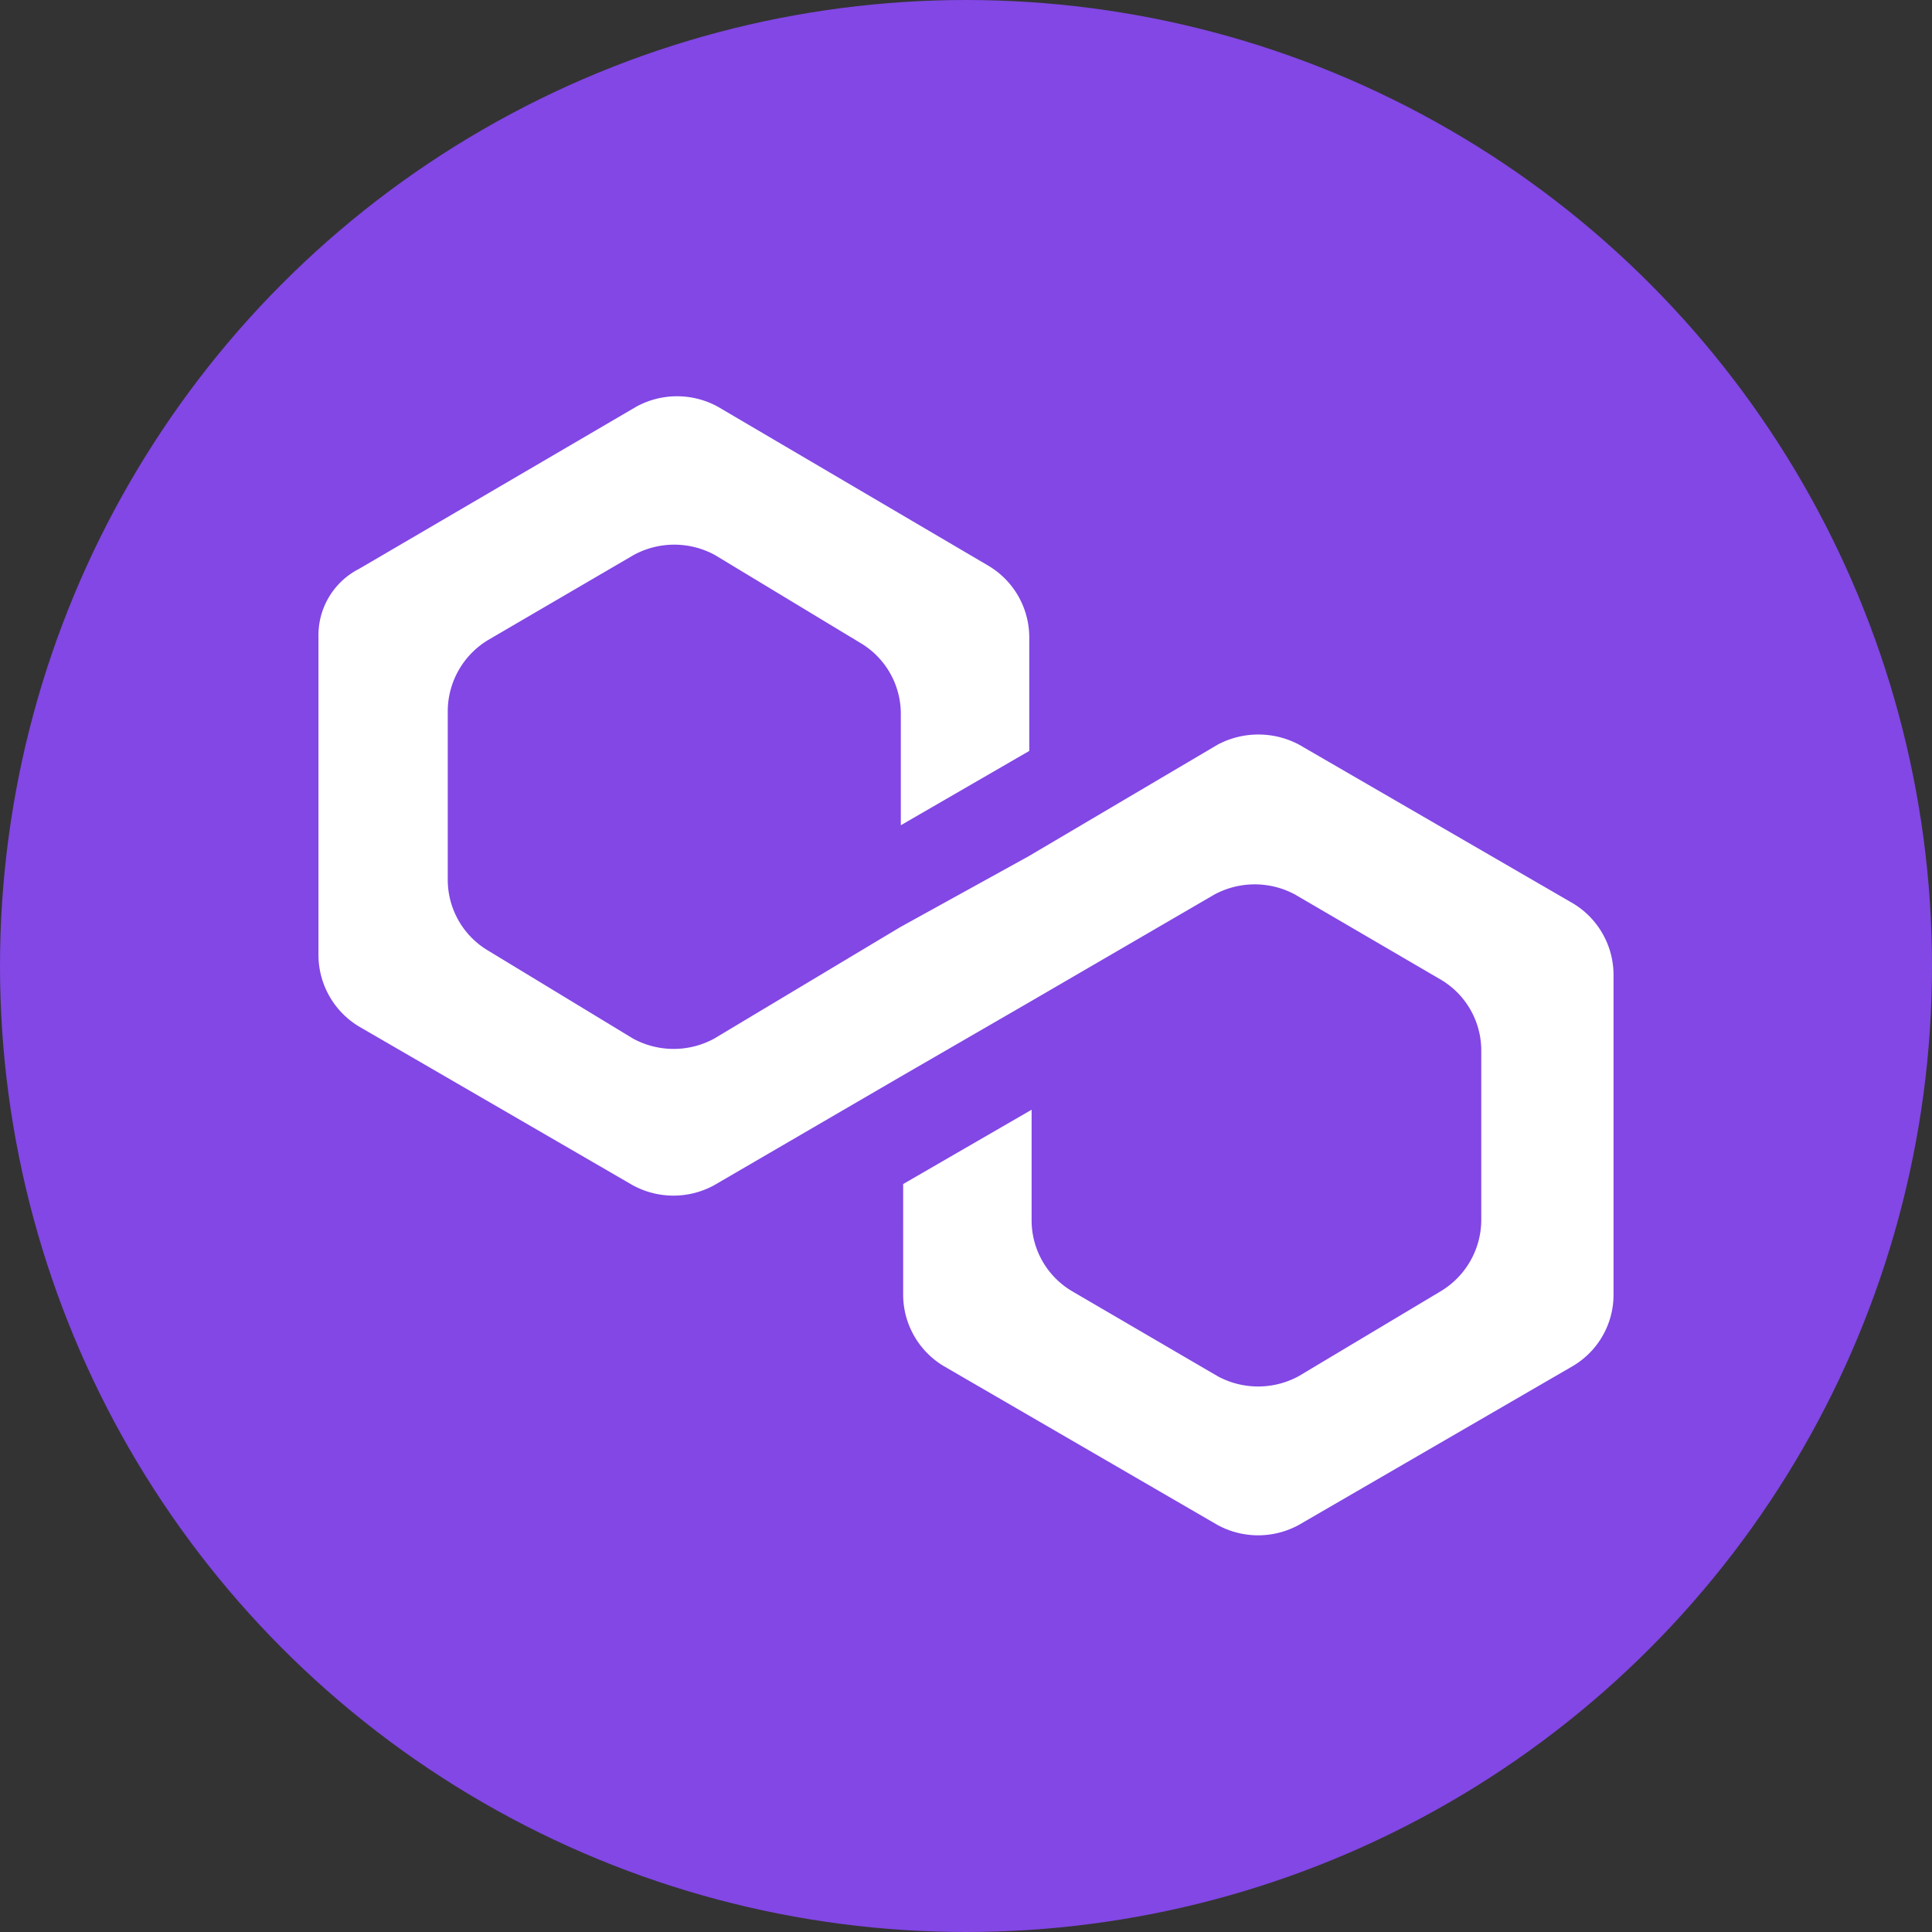 <svg id="Layer_1" data-name="Layer 1" xmlns="http://www.w3.org/2000/svg" viewBox="0 0 91 91"><rect x="0" y="0" width="91" height="91" fill="#333333" stroke="none"/><circle cx="45.5" cy="45.5" r="45.5" style="fill:#8247e5"/><path d="M61.18,35.07a4.09,4.09,0,0,0-3.82,0l-8.91,5.26L42.4,43.67l-8.76,5.25a4,4,0,0,1-3.82,0L23,44.78a3.88,3.88,0,0,1-1.91-3.34v-8A3.93,3.93,0,0,1,23,30.14l6.85-4a4,4,0,0,1,3.82,0l6.85,4.14a3.88,3.88,0,0,1,1.91,3.34v5.25l6.05-3.5V30a3.93,3.93,0,0,0-1.92-3.35L33.8,19.15a4,4,0,0,0-3.82,0L16.92,26.79A3.51,3.51,0,0,0,15,30v15a3.94,3.94,0,0,0,1.91,3.35l12.9,7.48a4,4,0,0,0,3.82,0l8.76-5.1,6.05-3.5,8.75-5.09a4,4,0,0,1,3.82,0l6.85,4a3.88,3.88,0,0,1,1.91,3.34v8a3.93,3.93,0,0,1-1.91,3.34l-6.69,4a4,4,0,0,1-3.82,0l-6.85-4a3.88,3.88,0,0,1-1.91-3.34V52.27l-6.05,3.5V61a3.93,3.93,0,0,0,1.92,3.35l12.89,7.48a4,4,0,0,0,3.82,0l12.9-7.48A3.9,3.9,0,0,0,76,61V45.9a3.94,3.94,0,0,0-1.91-3.35Z" style="fill:#fff"/></svg>
